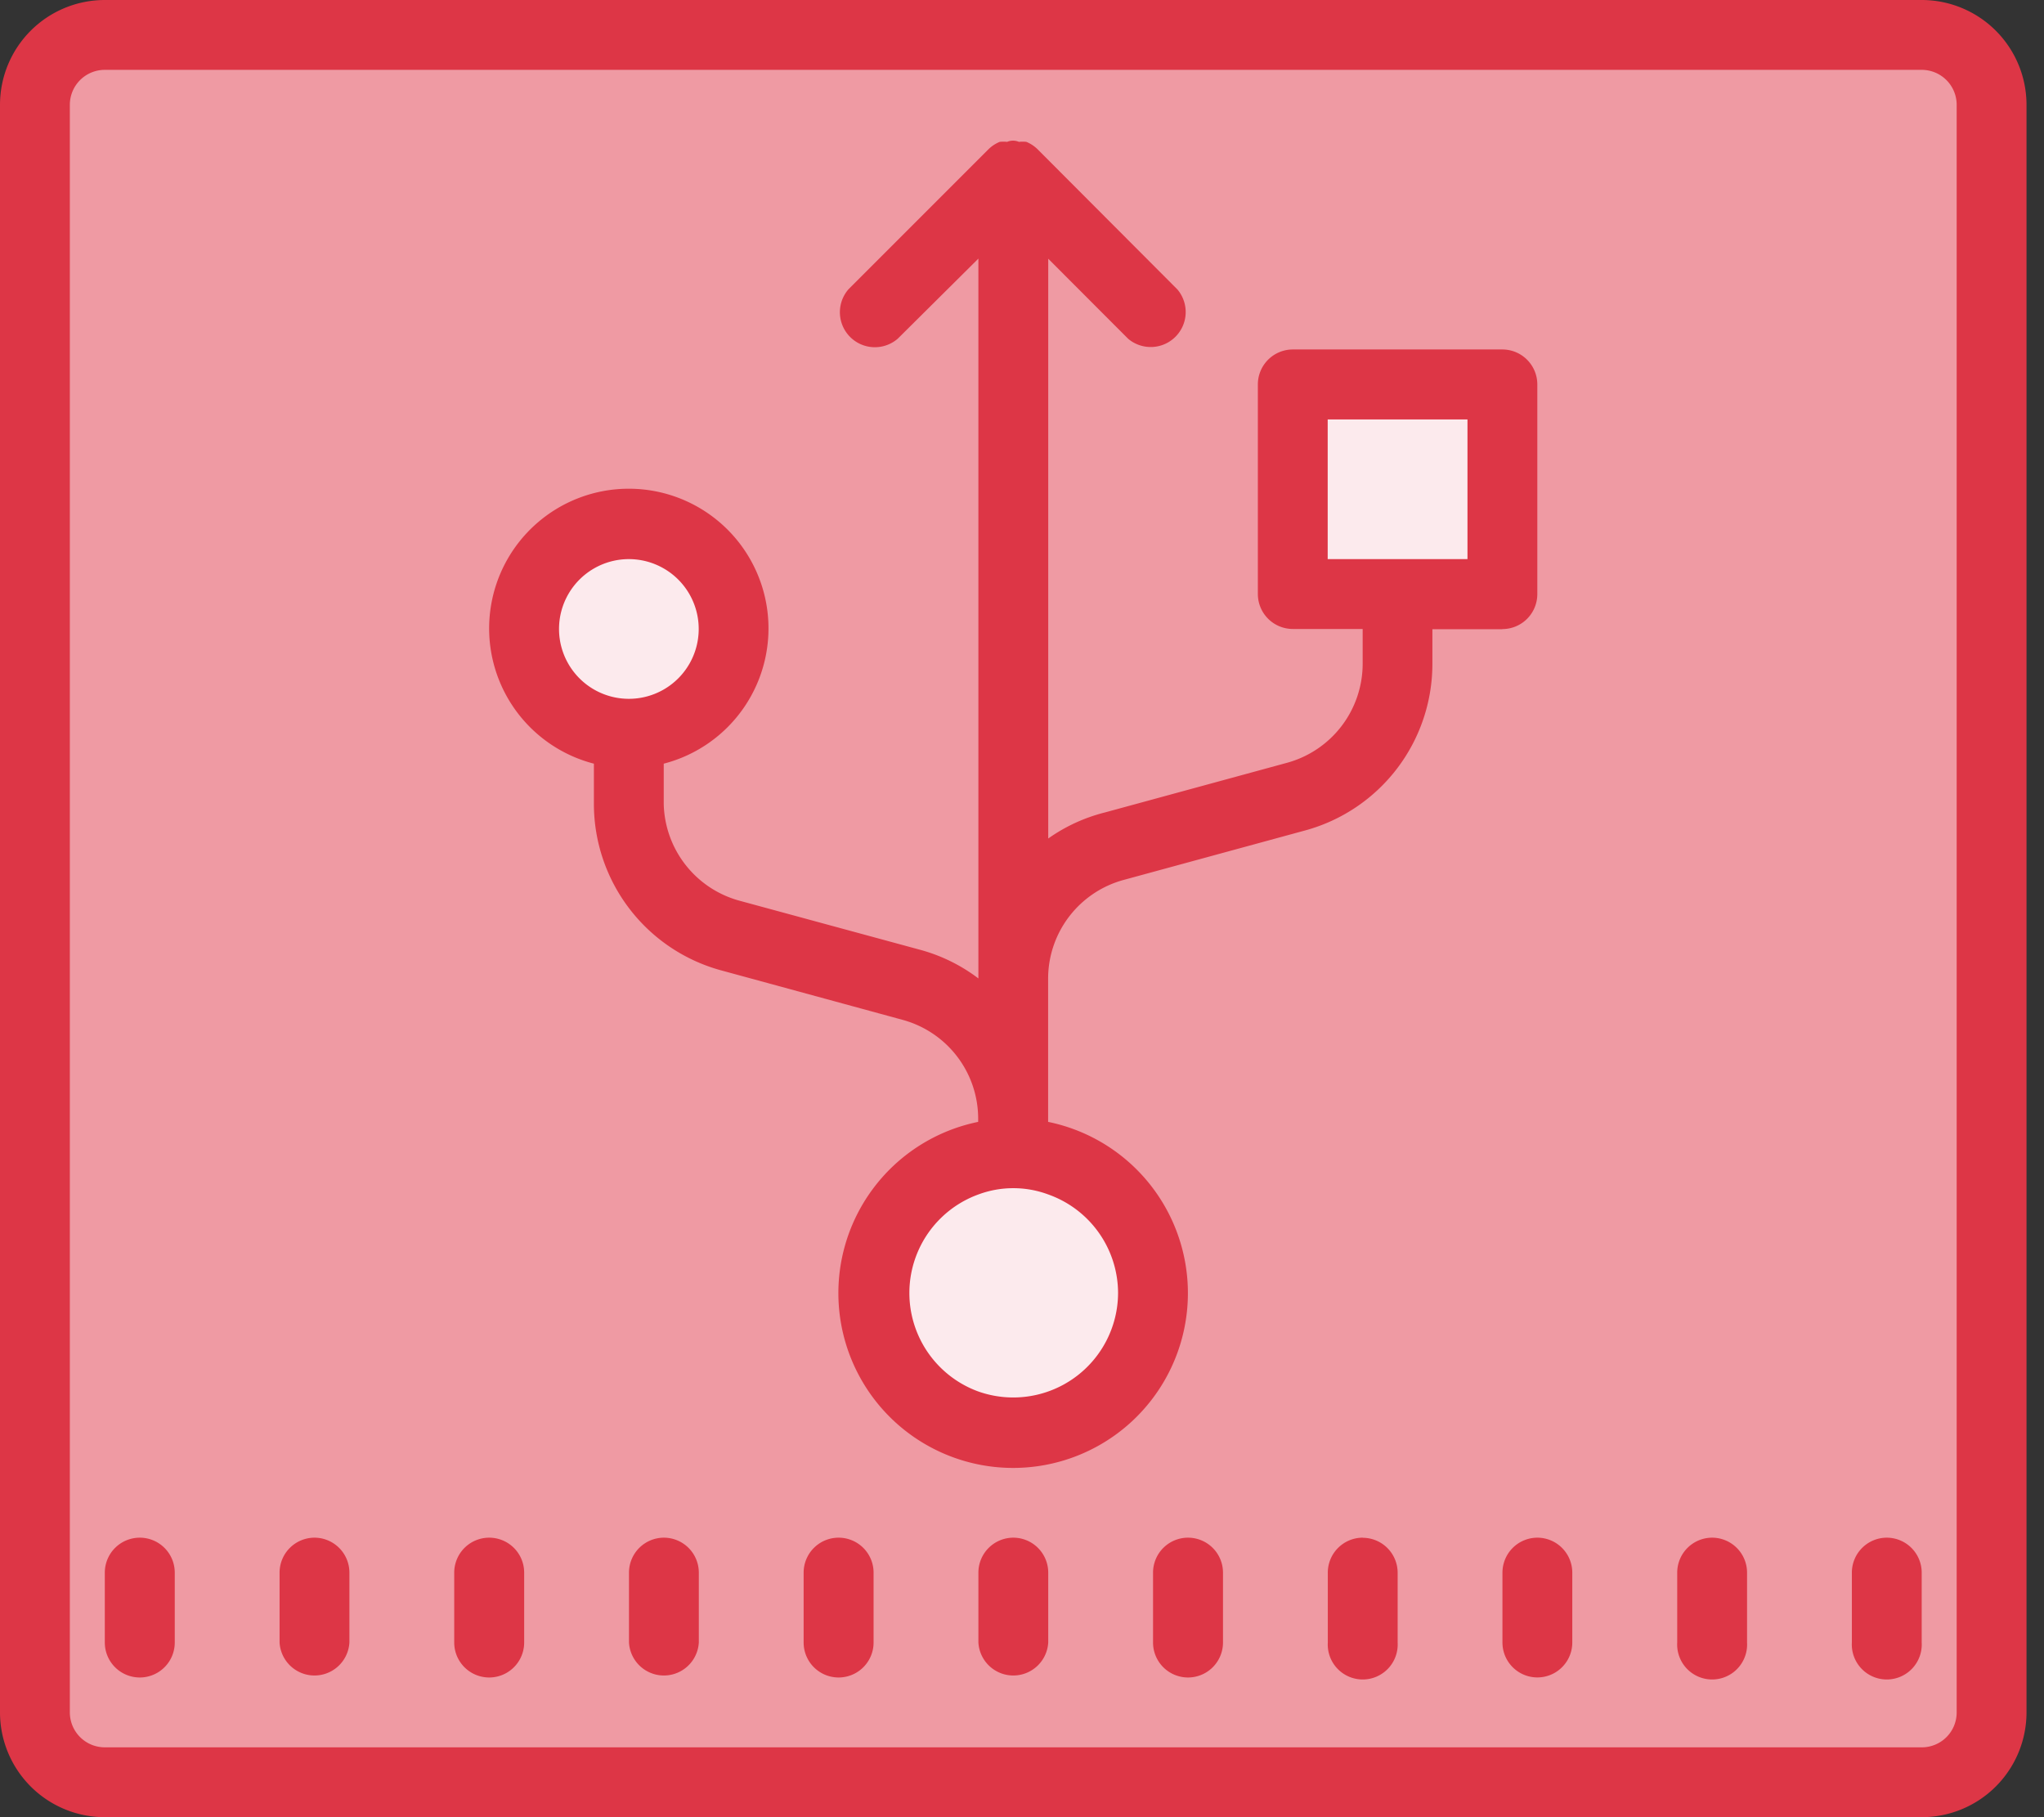 <svg width="18" height="16" fill="none" xmlns="http://www.w3.org/2000/svg"><rect width="100%" height="100%" fill="#333333" stroke="none"/><path d="M16.923.308h-16a.615.615 0 0 0-.615.615v14.154c0 .34.275.615.615.615h16c.34 0 .615-.275.615-.615V.923a.615.615 0 0 0-.615-.615Z" fill="#EF9AA3"/><path d="M17.23 15.692H.616a.307.307 0 0 1-.307-.307 1.23 1.23 0 0 1 1.23-1.231h14.77a1.23 1.23 0 0 1 1.23 1.23.308.308 0 0 1-.307.308Z" fill="#EF9AA3"/><path d="M5.538 4.616a.923.923 0 1 0 0 1.846.923.923 0 0 0 0-1.846Zm6.77-1.231a.923.923 0 1 0 0 1.846.923.923 0 0 0 0-1.846Zm-3.385 6.763a1.23 1.23 0 1 0 0 2.462 1.23 1.23 0 0 0 0-2.462Z" fill="#FCEAED"/><path d="M2.77 13.539a.308.308 0 0 0-.308.307v.616a.308.308 0 0 0 .615 0v-.616a.308.308 0 0 0-.308-.307Zm-1.539 0a.308.308 0 0 0-.308.307v.616a.308.308 0 0 0 .616 0v-.616a.308.308 0 0 0-.308-.307Zm6.154 0a.308.308 0 0 0-.308.307v.616a.308.308 0 1 0 .616 0v-.616a.308.308 0 0 0-.308-.307Zm1.538 0a.308.308 0 0 0-.307.307v.616a.308.308 0 0 0 .615 0v-.616a.308.308 0 0 0-.308-.307Zm1.539 0a.308.308 0 0 0-.308.307v.616a.308.308 0 1 0 .616 0v-.616a.308.308 0 0 0-.308-.307Zm1.538 0a.308.308 0 0 0-.307.307v.616a.308.308 0 1 0 .615 0v-.616A.308.308 0 0 0 12 13.54Zm1.539 0a.308.308 0 0 0-.308.307v.616a.307.307 0 1 0 .615 0v-.616a.308.308 0 0 0-.307-.307Zm1.538 0a.308.308 0 0 0-.307.307v.616a.308.308 0 1 0 .615 0v-.616a.308.308 0 0 0-.308-.307Zm1.539 0a.308.308 0 0 0-.308.307v.616a.308.308 0 1 0 .615 0v-.616a.308.308 0 0 0-.307-.307Zm-12.308 0a.308.308 0 0 0-.308.307v.616a.308.308 0 0 0 .616 0v-.616a.308.308 0 0 0-.308-.307Zm1.538 0a.308.308 0 0 0-.307.307v.616a.308.308 0 0 0 .615 0v-.616a.308.308 0 0 0-.308-.307Z" fill="#DD3646"/><path d="M16.923 0h-16A.923.923 0 0 0 0 .923v14.154A.923.923 0 0 0 .923 16h16a.923.923 0 0 0 .923-.923V.923A.923.923 0 0 0 16.923 0Zm.308 15.077a.307.307 0 0 1-.308.308h-16a.308.308 0 0 1-.308-.308V.923A.308.308 0 0 1 .923.615h16a.308.308 0 0 1 .308.308v14.154Z" fill="#DD3646"/><path d="M13.23 5.539a.308.308 0 0 0 .308-.308V3.385a.308.308 0 0 0-.307-.308h-1.847a.308.308 0 0 0-.307.308V5.23a.308.308 0 0 0 .307.308H12v.307a.905.905 0 0 1-.665.871l-1.603.437c-.18.045-.35.123-.501.23V2.278l.704.705a.308.308 0 0 0 .434-.434L9.14 1.317a.308.308 0 0 0-.102-.068.309.309 0 0 0-.065 0 .135.135 0 0 0-.104 0 .309.309 0 0 0-.065 0 .308.308 0 0 0-.102.068l-1.23 1.23a.308.308 0 0 0 .434.435l.71-.705v6.338a1.495 1.495 0 0 0-.501-.249L6.51 7.93a.905.905 0 0 1-.665-.852v-.354a1.23 1.23 0 1 0-.615 0v.354a1.52 1.52 0 0 0 1.117 1.465l1.603.437a.902.902 0 0 1 .664.867v.031a1.539 1.539 0 1 0 .616 0V8.615a.901.901 0 0 1 .664-.867l1.603-.437a1.52 1.52 0 0 0 1.117-1.465V5.54h.616Zm-8.307 0a.615.615 0 1 1 1.23-.002.615.615 0 0 1-1.23.002Zm4.923 5.846a.923.923 0 0 1-1.23.867.923.923 0 0 1 0-1.735.883.883 0 0 1 .615 0 .923.923 0 0 1 .615.868Zm1.846-6.462v-1.23h1.231v1.23h-1.23Z" fill="#DD3646"/></svg>